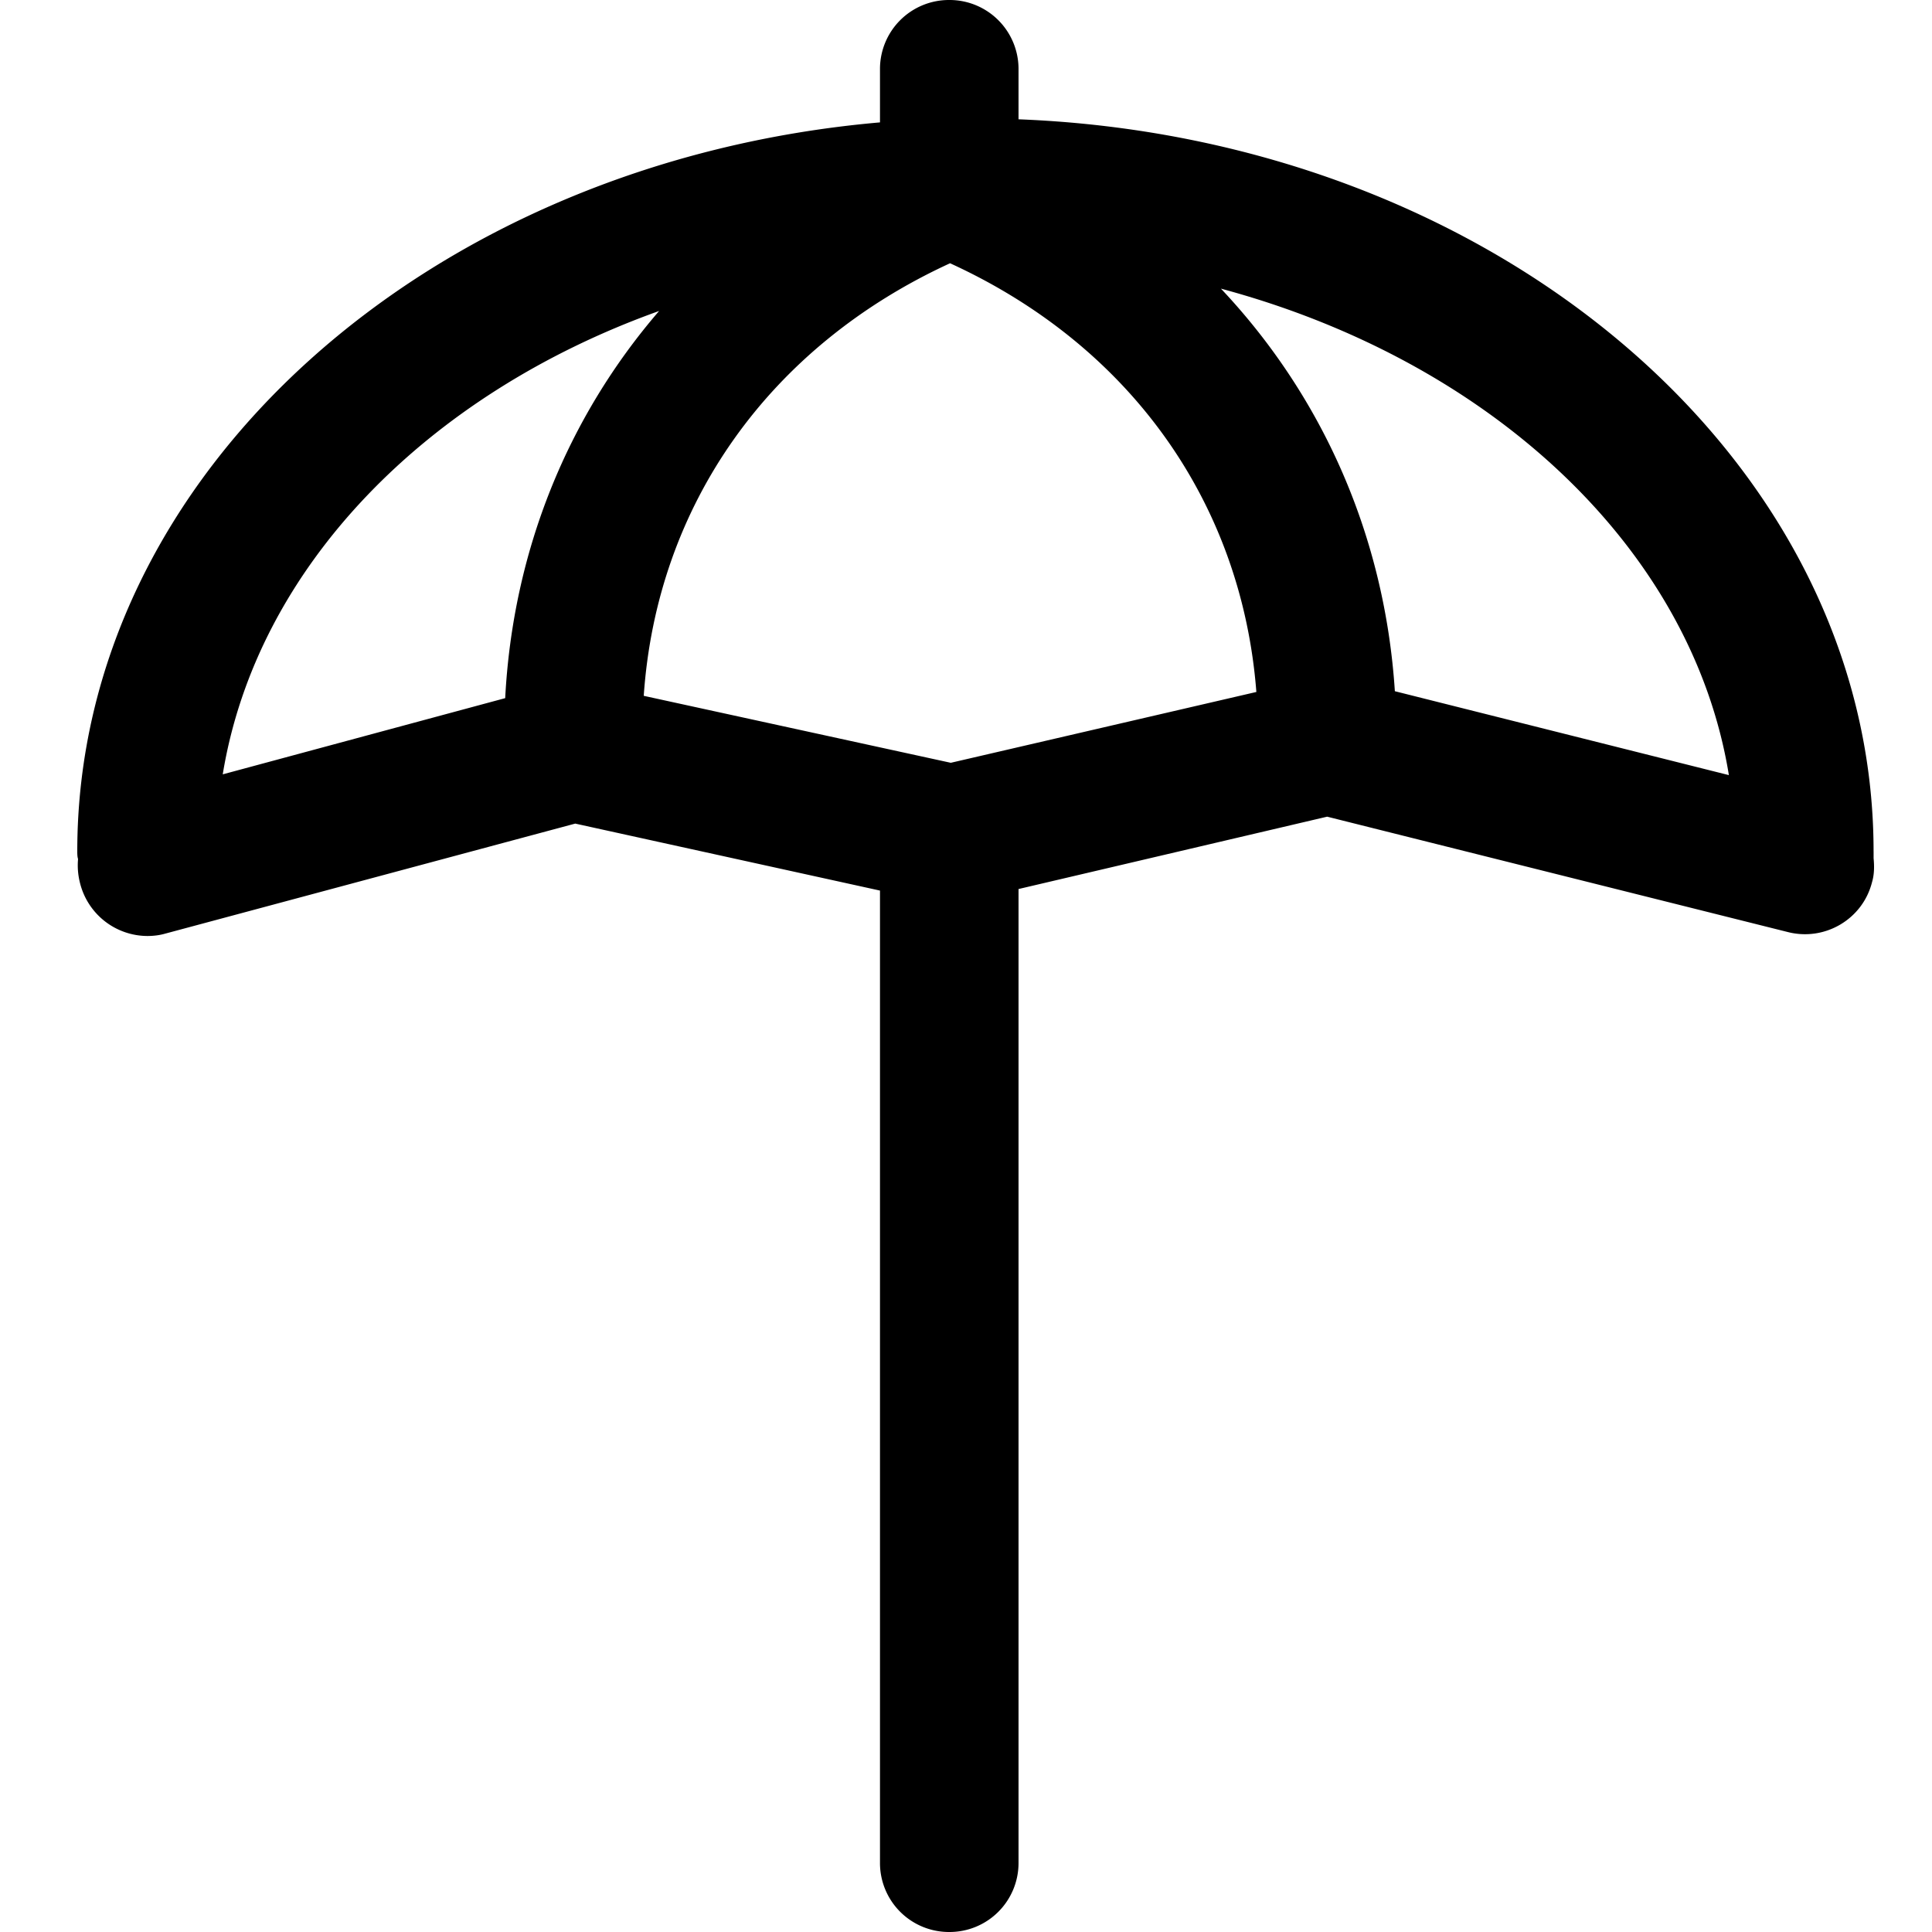 <svg xmlns="http://www.w3.org/2000/svg" viewBox="0 0 100 100">
    <path d="M96.976 44.064c0-20.319-19.679-36.933-44.257-37.889v-2.59A3.57 3.57 0 0 0 49.134 0a3.57 3.57 0 0 0-3.586 3.586v2.749C22.245 8.367 4 24.502 4 44.064c0 .12 0 .279.04.398-.04.438 0 .877.12 1.315a3.61 3.61 0 0 0 3.465 2.67c.319 0 .637-.04.916-.12l21.233-5.698 15.774 3.467v50.318A3.57 3.57 0 0 0 49.134 100a3.57 3.57 0 0 0 3.585-3.586V46.016l15.974-3.745 23.861 5.976c1.913.478 3.864-.677 4.343-2.59.119-.398.119-.836.08-1.235v-.358zm-7.489-3.944l-17.289-4.343c-.517-7.968-3.704-15.22-9.002-20.837 13.942 3.745 24.379 13.427 26.291 25.18zm-40.274-.638L33.32 36.016c.677-9.88 6.493-18.088 15.855-22.39 9.321 4.262 15.097 12.39 15.854 22.19l-15.815 3.666zM34.116 16.096c-4.74 5.498-7.57 12.43-7.967 20.04l-14.62 3.944c1.753-10.717 10.556-19.682 22.587-23.984z" fill="currentColor" fill-rule="evenodd"/>
</svg>
